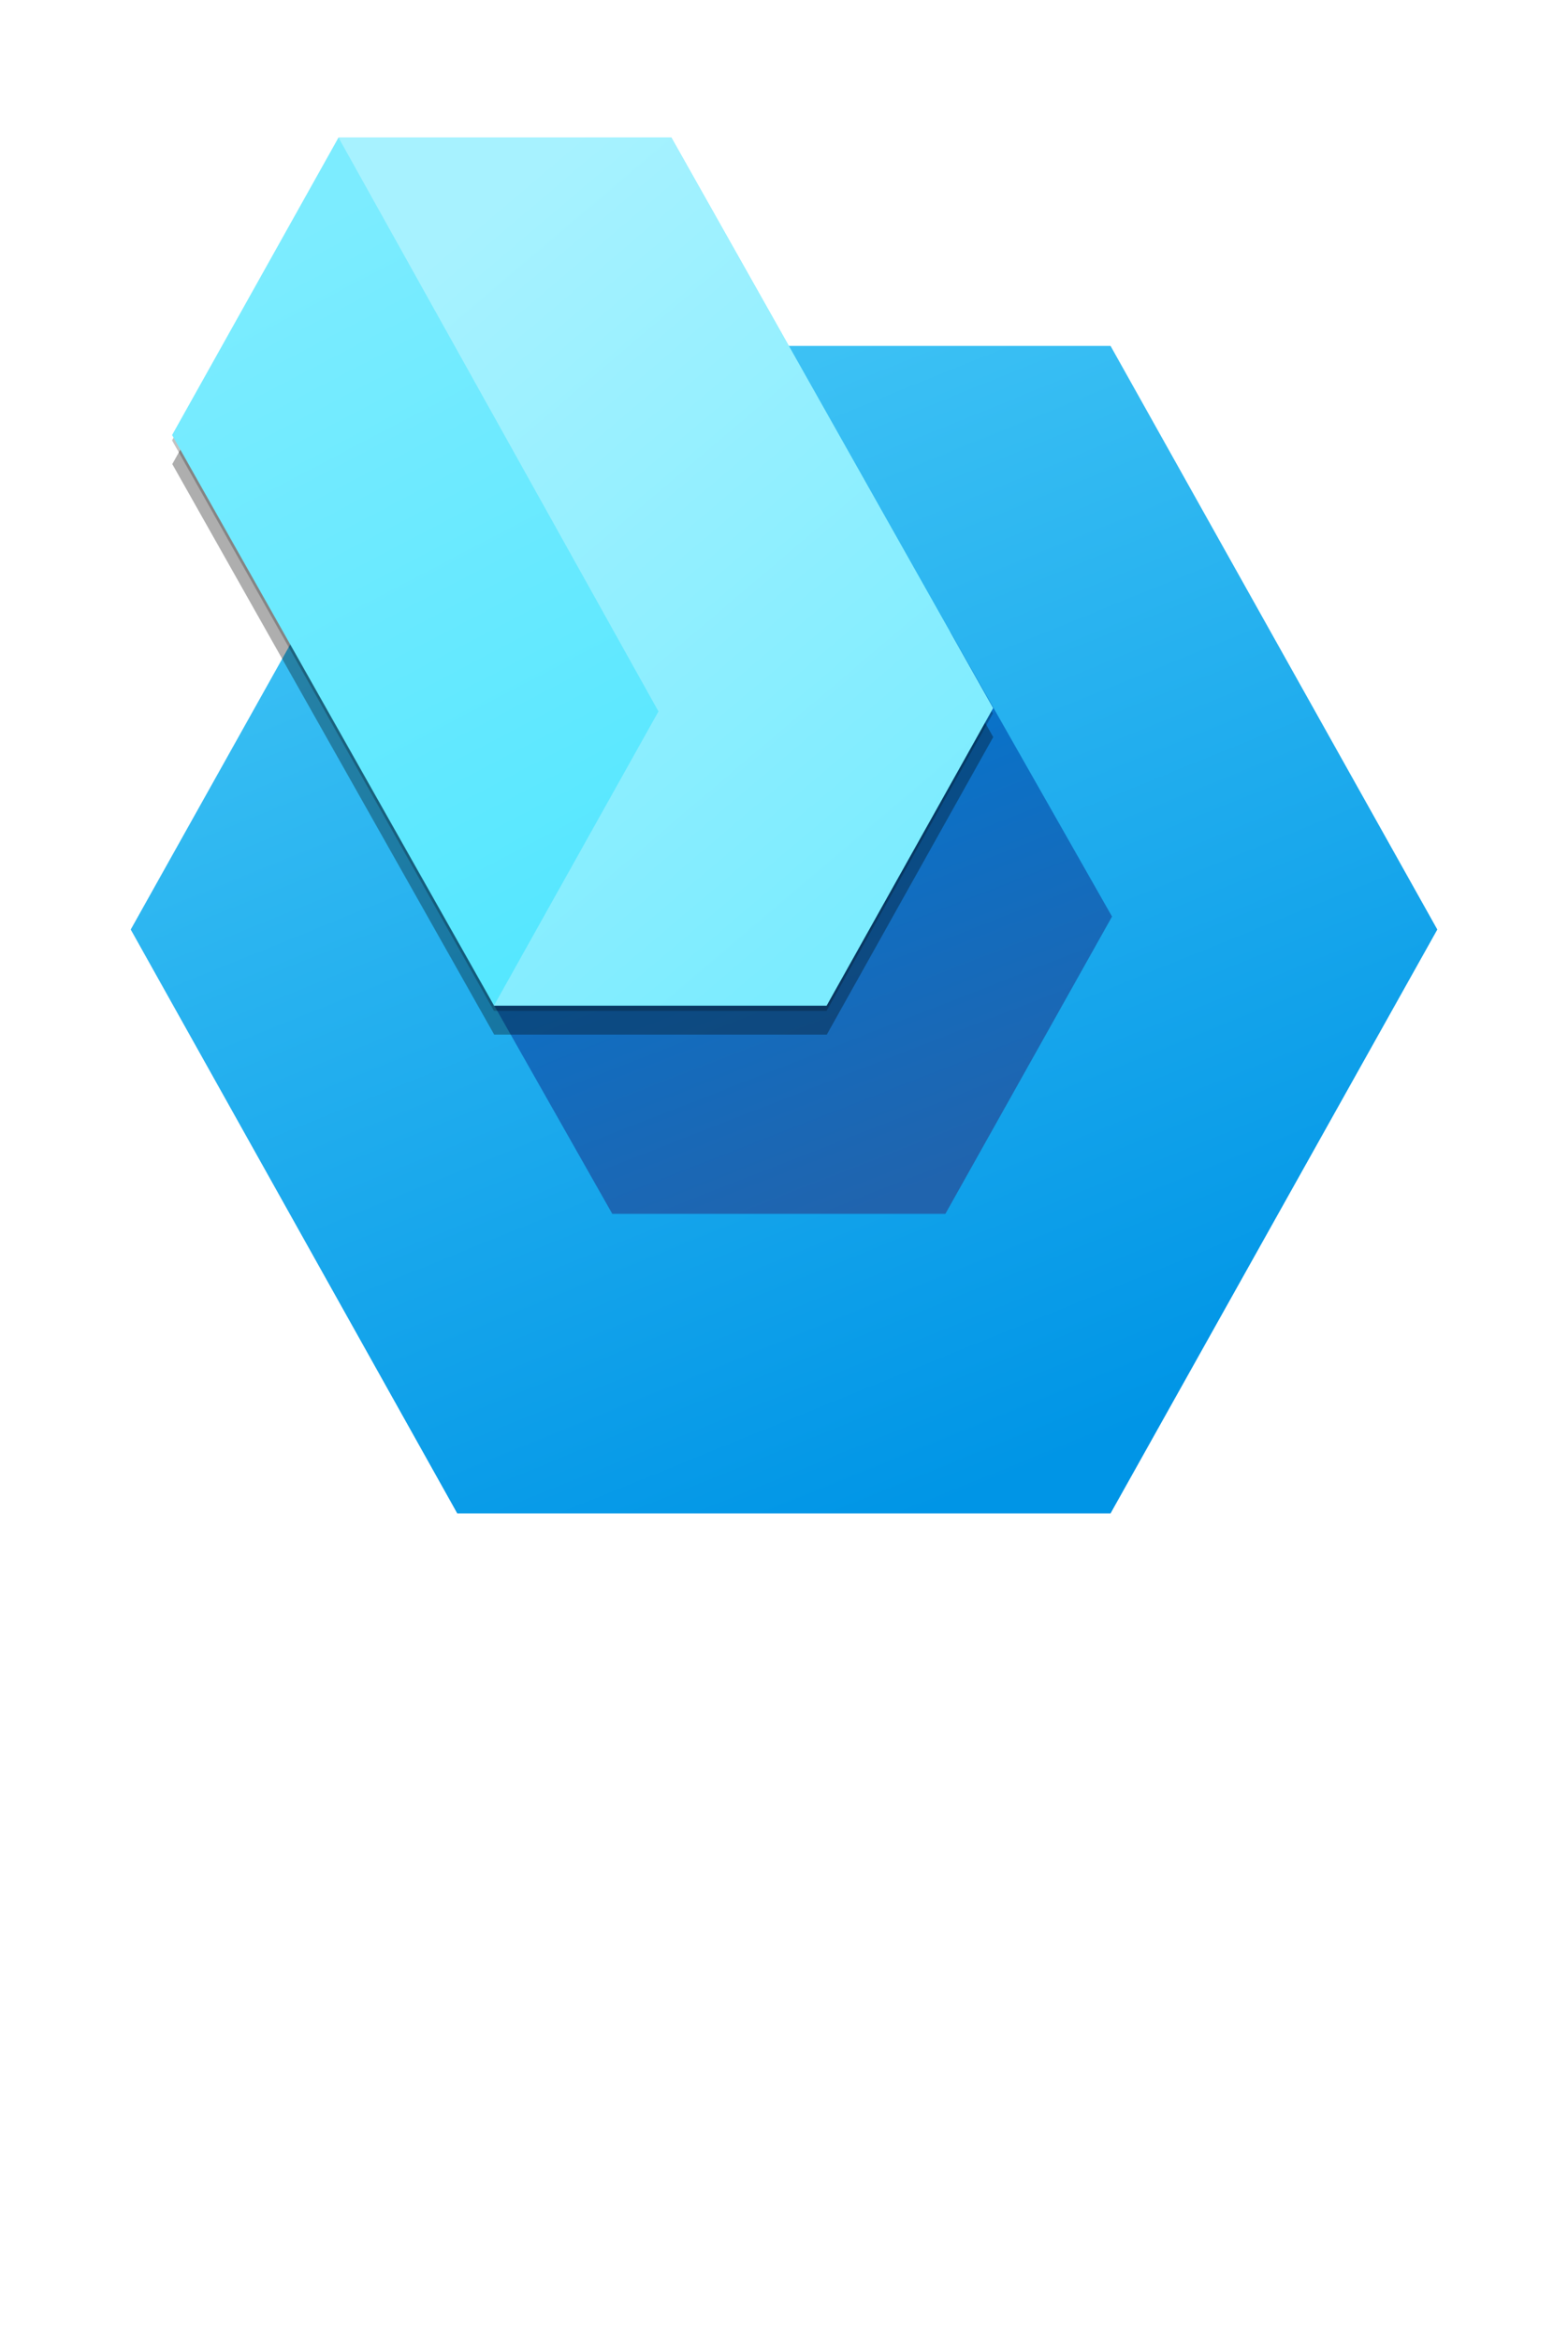 <?xml version="1.0" encoding="UTF-8" standalone="no"?>
<!DOCTYPE svg PUBLIC "-//W3C//DTD SVG 1.1//EN" "http://www.w3.org/Graphics/SVG/1.1/DTD/svg11.dtd">
<!-- Generated by Microsoft Visio, SVG Export Mixed Reality Guide.svg Page-1 -->
<svg xmlns="http://www.w3.org/2000/svg" xmlns:xlink="http://www.w3.org/1999/xlink" xmlns:ev="http://www.w3.org/2001/xml-events"
		width="0.898in" height="1.339in" viewBox="0 0 64.63 96.378" xml:space="preserve" color-interpolation-filters="sRGB"
		class="st7">
	<style type="text/css">
	<![CDATA[
		.st1 {fill:url(#grad0-7);stroke:none;stroke-linecap:butt;stroke-width:0.75}
		.st2 {fill:url(#grad0-11);stroke:none;stroke-linecap:butt;stroke-width:0.75}
		.st3 {fill:#000000;fill-opacity:0.24;stroke:none;stroke-linecap:butt;stroke-width:0.75}
		.st4 {fill:#000000;fill-opacity:0.32;stroke:none;stroke-linecap:butt;stroke-width:0.75}
		.st5 {fill:url(#grad0-19);stroke:none;stroke-linecap:butt;stroke-width:0.75}
		.st6 {fill:url(#grad0-23);stroke:none;stroke-linecap:butt;stroke-width:0.75}
		.st7 {fill:none;fill-rule:evenodd;font-size:12px;overflow:visible;stroke-linecap:square;stroke-miterlimit:3}
	]]>
	</style>

	<defs id="Patterns_And_Gradients">
		<linearGradient id="grad0-7" x1="0" y1="0" x2="1" y2="0" gradientTransform="rotate(65.565 0.5 0.5)">
			<stop offset="0" stop-color="#40c4f5" stop-opacity="1"/>
			<stop offset="1" stop-color="#0095e6" stop-opacity="1"/>
		</linearGradient>
		<linearGradient id="grad0-11" x1="0" y1="0" x2="1" y2="0" gradientTransform="rotate(65.837 0.5 0.5)">
			<stop offset="0" stop-color="#0078d4" stop-opacity="1"/>
			<stop offset="1" stop-color="#2064ae" stop-opacity="1"/>
		</linearGradient>
		<linearGradient id="grad0-19" x1="0" y1="0" x2="1" y2="0" gradientTransform="rotate(63.407 0.5 0.5)">
			<stop offset="0" stop-color="#7cecff" stop-opacity="1"/>
			<stop offset="1" stop-color="#50e6ff" stop-opacity="1"/>
		</linearGradient>
		<linearGradient id="grad0-23" x1="0" y1="0" x2="1" y2="0" gradientTransform="rotate(56.758 0.5 0.5)">
			<stop offset="0" stop-color="#a7f2ff" stop-opacity="1"/>
			<stop offset="1" stop-color="#7cecff" stop-opacity="1"/>
		</linearGradient>
	</defs>
	<g>
		<title>Page-1</title>
		<g id="group2898-1" transform="translate(5.386,-34.016)">
			<title>Mixed Reality Guide</title>
			<g id="group2899-2">
				<title>Sheet.2899</title>
				<g id="group2900-3">
					<title>Sheet.2900</title>
					<g id="shape2901-4">
						<title>Sheet.2901</title>
						<path d="M40.39 48.27 L53.86 72.32 L40.39 96.38 L13.46 96.38 L0 72.32 L13.46 48.27 L40.39 48.27 Z"
								class="st1"/>
					</g>
					<g id="shape2902-8" transform="translate(13.211,-12.344)">
						<title>Sheet.2902</title>
						<path d="M20.58 72.41 L27.24 84.13 L20.37 96.38 L6.64 96.38 L0 84.67 L6.86 72.41 L20.58 72.41 Z"
								class="st2"/>
					</g>
					<g id="shape2903-12" transform="translate(1.703,-20.707)">
						<title>Sheet.2903</title>
						<path d="M20.58 60.61 L33.84 84.12 L26.98 96.38 L13.27 96.38 L0 72.87 L6.86 60.61 L20.58 60.61 Z"
								class="st3"/>
					</g>
					<g id="shape2904-14" transform="translate(1.713,-19.73)">
						<title>Sheet.2904</title>
						<path d="M20.58 60.61 L33.84 84.12 L26.98 96.38 L13.27 96.38 L0 72.87 L6.86 60.61 L20.58 60.61 Z"
								class="st4"/>
					</g>
					<g id="shape2905-16" transform="translate(1.705,-20.927)">
						<title>Sheet.2905</title>
						<path d="M20.58 60.61 L33.84 84.12 L26.98 96.38 L13.27 96.38 L0 72.87 L6.86 60.61 L20.58 60.61 Z"
								class="st5"/>
					</g>
					<g id="shape2906-20" transform="translate(8.564,-20.927)">
						<title>Sheet.2906</title>
						<path d="M13.72 60.61 L26.98 84.12 L26.98 84.13 L20.12 96.38 L6.41 96.38 L13.19 84.26 L0 60.61 L13.72 60.61
									 Z" class="st6"/>
					</g>
				</g>
			</g>
		</g>
	</g>
</svg>
